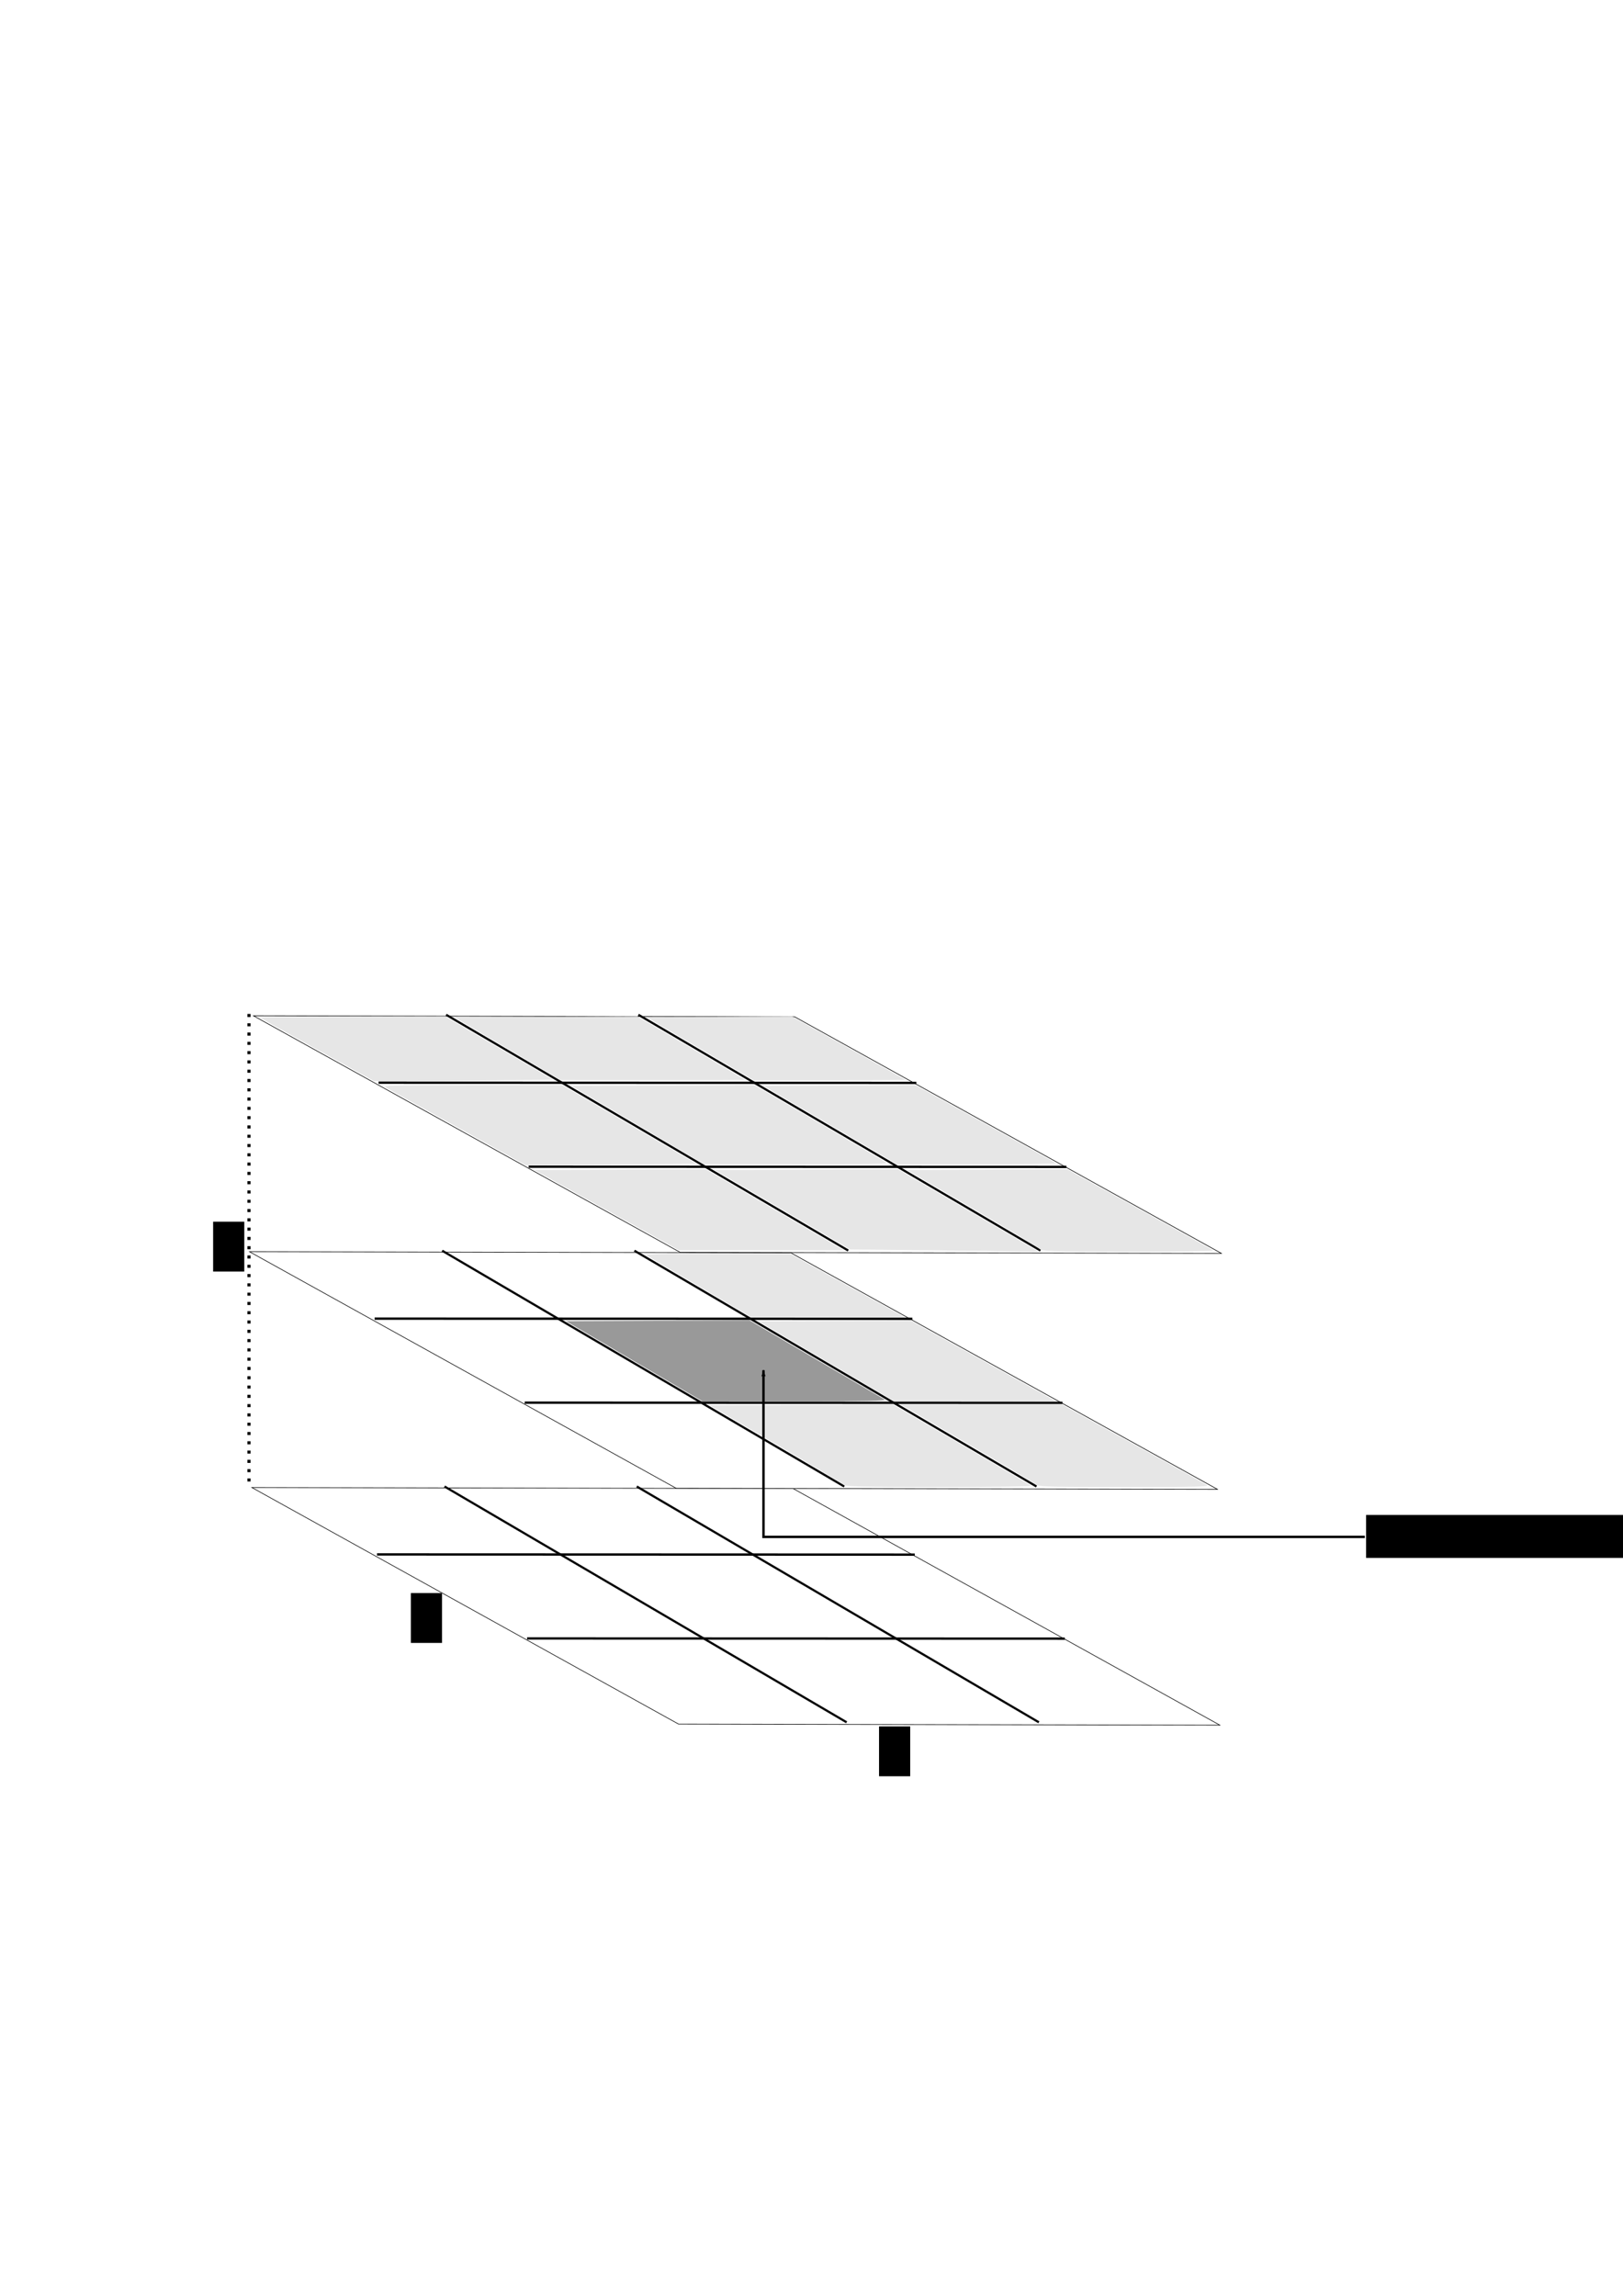 <?xml version="1.0" encoding="UTF-8" standalone="no"?>
<!-- Created with Inkscape (http://www.inkscape.org/) -->

<svg
   xmlns:dc="http://purl.org/dc/elements/1.1/"
   xmlns:cc="http://creativecommons.org/ns#"
   xmlns:rdf="http://www.w3.org/1999/02/22-rdf-syntax-ns#"
   xmlns:svg="http://www.w3.org/2000/svg"
   xmlns="http://www.w3.org/2000/svg"
   xmlns:sodipodi="http://sodipodi.sourceforge.net/DTD/sodipodi-0.dtd"
   xmlns:inkscape="http://www.inkscape.org/namespaces/inkscape"
   width="210mm"
   height="297mm"
   viewBox="0 0 744.094 1052.362"
   id="svg2"
   version="1.1"
   inkscape:version="0.91 r13725"
   sodipodi:docname="3DCOM.svg">
  <defs
     id="defs4">
    <marker
       inkscape:stockid="Arrow1Lend"
       orient="auto"
       refY="0.0"
       refX="0.0"
       id="Arrow1Lend"
       style="overflow:visible;"
       inkscape:isstock="true">
      <path
         id="path5222"
         d="M 0.0,0.0 L 5.0,-5.0 L -12.5,0.0 L 5.0,5.0 L 0.0,0.0 z "
         style="fill-rule:evenodd;stroke:#000000;stroke-width:1pt;stroke-opacity:1;fill:#000000;fill-opacity:1"
         transform="scale(0.8) rotate(180) translate(12.5,0)" />
    </marker>
  </defs>
  <sodipodi:namedview
     id="base"
     pagecolor="#ffffff"
     bordercolor="#666666"
     borderopacity="1.0"
     inkscape:pageopacity="0.0"
     inkscape:pageshadow="2"
     inkscape:zoom="1.979899"
     inkscape:cx="277.56031"
     inkscape:cy="334.55706"
     inkscape:document-units="px"
     inkscape:current-layer="layer1"
     showgrid="false"
     inkscape:window-width="1920"
     inkscape:window-height="1027"
     inkscape:window-x="-8"
     inkscape:window-y="-8"
     inkscape:window-maximized="1" />
  <g
     inkscape:label="Layer 1"
     inkscape:groupmode="layer"
     id="layer1">
    <g
       id="g3383"
       transform="translate(0.253,-0.758)">
      <rect
         transform="matrix(1,0.002,-0.875,-0.485,0,0)"
         y="-1635.636"
         x="-1120.349"
         height="223.577"
         width="248.186"
         id="rect3341"
         style="fill:#ffffff;fill-rule:evenodd;stroke:#000000;stroke-width:0.594px;stroke-linecap:butt;stroke-linejoin:miter;stroke-opacity:1" />
      <path
         inkscape:connector-curvature="0"
         id="path3345"
         d="M 203.546,682.141 C 387.899,790.228 387.899,790.228 387.899,790.228"
         style="fill:none;fill-rule:evenodd;stroke:#000000;stroke-width:1px;stroke-linecap:butt;stroke-linejoin:miter;stroke-opacity:1" />
      <path
         inkscape:connector-curvature="0"
         id="path3345-0"
         d="M 291.682,682.141 C 476.034,790.228 476.034,790.228 476.034,790.228"
         style="fill:none;fill-rule:evenodd;stroke:#000000;stroke-width:1px;stroke-linecap:butt;stroke-linejoin:miter;stroke-opacity:1" />
      <path
         inkscape:connector-curvature="0"
         id="path3345-2"
         d="m 172.582,713.284 c 246.534,0.092 246.534,0.092 246.534,0.092"
         style="fill:none;fill-rule:evenodd;stroke:#000000;stroke-width:1.073px;stroke-linecap:butt;stroke-linejoin:miter;stroke-opacity:1" />
      <path
         inkscape:connector-curvature="0"
         id="path3345-2-1"
         d="m 241.398,751.796 c 246.534,0.092 246.534,0.092 246.534,0.092"
         style="fill:none;fill-rule:evenodd;stroke:#000000;stroke-width:1.073px;stroke-linecap:butt;stroke-linejoin:miter;stroke-opacity:1" />
    </g>
    <g
       transform="translate(-32.143,-109.853)"
       id="g3383-0">
      <g
         id="g3438"
         transform="translate(31.315,1.01)">
        <rect
           style="fill:#ffffff;fill-rule:evenodd;stroke:#000000;stroke-width:0.594px;stroke-linecap:butt;stroke-linejoin:miter;stroke-opacity:1"
           id="rect3341-9"
           width="248.186"
           height="223.577"
           x="-1120.349"
           y="-1635.636"
           transform="matrix(1,0.002,-0.875,-0.485,0,0)" />
        <path
           style="fill:none;fill-rule:evenodd;stroke:#000000;stroke-width:1px;stroke-linecap:butt;stroke-linejoin:miter;stroke-opacity:1"
           d="M 203.546,682.141 C 387.899,790.228 387.899,790.228 387.899,790.228"
           id="path3345-1"
           inkscape:connector-curvature="0" />
        <path
           style="fill:none;fill-rule:evenodd;stroke:#000000;stroke-width:1px;stroke-linecap:butt;stroke-linejoin:miter;stroke-opacity:1"
           d="M 291.682,682.141 C 476.034,790.228 476.034,790.228 476.034,790.228"
           id="path3345-0-3"
           inkscape:connector-curvature="0" />
        <path
           style="fill:none;fill-rule:evenodd;stroke:#000000;stroke-width:1.073px;stroke-linecap:butt;stroke-linejoin:miter;stroke-opacity:1"
           d="m 172.582,713.284 c 246.534,0.092 246.534,0.092 246.534,0.092"
           id="path3345-2-4"
           inkscape:connector-curvature="0" />
        <path
           style="fill:none;fill-rule:evenodd;stroke:#000000;stroke-width:1.073px;stroke-linecap:butt;stroke-linejoin:miter;stroke-opacity:1"
           d="m 241.398,751.796 c 246.534,0.092 246.534,0.092 246.534,0.092"
           id="path3345-2-1-2"
           inkscape:connector-curvature="0" />
      </g>
    </g>
    <g
       transform="translate(0.982,-216.998)"
       id="g3383-05">
      <rect
         transform="matrix(1,0.002,-0.875,-0.485,0,0)"
         y="-1635.636"
         x="-1120.349"
         height="223.577"
         width="248.186"
         id="rect3341-0"
         style="fill:#ffffff;fill-rule:evenodd;stroke:#000000;stroke-width:0.594px;stroke-linecap:butt;stroke-linejoin:miter;stroke-opacity:1" />
      <path
         inkscape:connector-curvature="0"
         id="path3345-4"
         d="M 203.546,682.141 C 387.899,790.228 387.899,790.228 387.899,790.228"
         style="fill:none;fill-rule:evenodd;stroke:#000000;stroke-width:1px;stroke-linecap:butt;stroke-linejoin:miter;stroke-opacity:1" />
      <path
         inkscape:connector-curvature="0"
         id="path3345-0-5"
         d="M 291.682,682.141 C 476.034,790.228 476.034,790.228 476.034,790.228"
         style="fill:none;fill-rule:evenodd;stroke:#000000;stroke-width:1px;stroke-linecap:butt;stroke-linejoin:miter;stroke-opacity:1" />
      <path
         inkscape:connector-curvature="0"
         id="path3345-2-40"
         d="m 172.582,713.284 c 246.534,0.092 246.534,0.092 246.534,0.092"
         style="fill:none;fill-rule:evenodd;stroke:#000000;stroke-width:1.073px;stroke-linecap:butt;stroke-linejoin:miter;stroke-opacity:1" />
      <path
         inkscape:connector-curvature="0"
         id="path3345-2-1-6"
         d="m 241.398,751.796 c 246.534,0.092 246.534,0.092 246.534,0.092"
         style="fill:none;fill-rule:evenodd;stroke:#000000;stroke-width:1.073px;stroke-linecap:butt;stroke-linejoin:miter;stroke-opacity:1" />
    </g>
    <path
       style="fill:none;fill-rule:evenodd;stroke:#000000;stroke-width:1.419;stroke-linecap:butt;stroke-linejoin:miter;stroke-miterlimit:4;stroke-dasharray:1.419, 2.839;stroke-dashoffset:0;stroke-opacity:1"
       d="m 114.147,464.772 c 0,216.738 0,216.738 0,216.738"
       id="path4456"
       inkscape:connector-curvature="0" />
    <path
       style="color:#000000;clip-rule:nonzero;display:inline;overflow:visible;visibility:visible;opacity:1;isolation:auto;mix-blend-mode:normal;color-interpolation:sRGB;color-interpolation-filters:linearRGB;solid-color:#000000;solid-opacity:1;fill:#ddff55;fill-opacity:1;fill-rule:evenodd;stroke:none;stroke-width:1;stroke-linecap:butt;stroke-linejoin:miter;stroke-miterlimit:4;stroke-dasharray:1, 2;stroke-dashoffset:0;stroke-opacity:1;color-rendering:auto;image-rendering:auto;shape-rendering:auto;text-rendering:auto;enable-background:accumulate"
       d="m 261.204,605.807 c 0.235,-0.018 0.596,-0.018 0.804,4.9e-4 0.207,0.019 0.015,0.034 -0.427,0.034 -0.442,-2.7e-4 -0.612,-0.016 -0.377,-0.034 z"
       id="path4490"
       inkscape:connector-curvature="0" />
    <path
       style="color:#000000;clip-rule:nonzero;display:inline;overflow:visible;visibility:visible;opacity:1;isolation:auto;mix-blend-mode:normal;color-interpolation:sRGB;color-interpolation-filters:linearRGB;solid-color:#000000;solid-opacity:1;fill:#ddff55;fill-opacity:1;fill-rule:evenodd;stroke:none;stroke-width:1;stroke-linecap:butt;stroke-linejoin:miter;stroke-miterlimit:4;stroke-dasharray:1, 2;stroke-dashoffset:0;stroke-opacity:1;color-rendering:auto;image-rendering:auto;shape-rendering:auto;text-rendering:auto;enable-background:accumulate"
       d="m 281.394,605.69 c 0.257,-0.005 0.669,-0.005 0.915,2e-5 0.246,0.005 0.036,0.01 -0.468,0.01 -0.503,-10e-6 -0.705,-0.004 -0.448,-0.01 z"
       id="path4504"
       inkscape:connector-curvature="0" />
    <path
       style="color:#000000;clip-rule:nonzero;display:inline;overflow:visible;visibility:visible;opacity:1;isolation:auto;mix-blend-mode:normal;color-interpolation:sRGB;color-interpolation-filters:linearRGB;solid-color:#000000;solid-opacity:1;fill:#ddff55;fill-opacity:1;fill-rule:evenodd;stroke:none;stroke-width:1;stroke-linecap:butt;stroke-linejoin:miter;stroke-miterlimit:4;stroke-dasharray:1, 2;stroke-dashoffset:0;stroke-opacity:1;color-rendering:auto;image-rendering:auto;shape-rendering:auto;text-rendering:auto;enable-background:accumulate"
       d="m 281.804,605.69 c 0.292,-0.005 0.761,-0.005 1.042,2e-5 0.281,0.005 0.042,0.01 -0.531,0.009 -0.573,-2e-5 -0.803,-0.004 -0.511,-0.01 z"
       id="path4506"
       inkscape:connector-curvature="0" />
    <path
       style="color:#000000;clip-rule:nonzero;display:inline;overflow:visible;visibility:visible;opacity:1;isolation:auto;mix-blend-mode:normal;color-interpolation:sRGB;color-interpolation-filters:linearRGB;solid-color:#000000;solid-opacity:1;fill:#999999;fill-opacity:1;fill-rule:evenodd;stroke:none;stroke-width:1;stroke-linecap:butt;stroke-linejoin:miter;stroke-miterlimit:4;stroke-dasharray:none;stroke-dashoffset:0;stroke-opacity:1;color-rendering:auto;image-rendering:auto;shape-rendering:auto;text-rendering:auto;enable-background:accumulate"
       d="m 290.73,623.945 -31.281,-18.365 42.085,-0.184 42.085,-0.184 30.268,17.744 c 16.647,9.759 30.911,18.109 31.697,18.555 1.078,0.612 -8.99,0.81 -41.071,0.805 l -42.5,-0.006 -31.281,-18.365 z"
       id="path11353"
       inkscape:connector-curvature="0" />
    <path
       style="color:#000000;clip-rule:nonzero;display:inline;overflow:visible;visibility:visible;opacity:1;isolation:auto;mix-blend-mode:normal;color-interpolation:sRGB;color-interpolation-filters:linearRGB;solid-color:#000000;solid-opacity:1;fill:#e6e6e6;fill-opacity:1;fill-rule:evenodd;stroke:none;stroke-width:1;stroke-linecap:butt;stroke-linejoin:miter;stroke-miterlimit:4;stroke-dasharray:none;stroke-dashoffset:0;stroke-opacity:1;color-rendering:auto;image-rendering:auto;shape-rendering:auto;text-rendering:auto;enable-background:accumulate"
       d="m 320.583,589.775 c -12.964,-7.652 -24.054,-14.207 -24.643,-14.568 -0.66,-0.403 11.83,-0.66 32.5,-0.667 l 33.571,-0.012 26.429,14.63 26.429,14.63 -35.357,-0.05 -35.357,-0.05 -23.571,-13.913 z"
       id="path11357"
       inkscape:connector-curvature="0" />
    <path
       style="color:#000000;clip-rule:nonzero;display:inline;overflow:visible;visibility:visible;opacity:1;isolation:auto;mix-blend-mode:normal;color-interpolation:sRGB;color-interpolation-filters:linearRGB;solid-color:#000000;solid-opacity:1;fill:#e6e6e6;fill-opacity:1;fill-rule:evenodd;stroke:none;stroke-width:1;stroke-linecap:butt;stroke-linejoin:miter;stroke-miterlimit:4;stroke-dasharray:none;stroke-dashoffset:0;stroke-opacity:1;color-rendering:auto;image-rendering:auto;shape-rendering:auto;text-rendering:auto;enable-background:accumulate"
       d="m 378.727,623.907 -31.142,-18.327 34.905,-0.185 34.905,-0.185 33.022,18.304 c 18.162,10.067 33.156,18.427 33.32,18.578 0.164,0.151 -16.39,0.245 -36.786,0.209 l -37.083,-0.066 -31.142,-18.327 z"
       id="path11359"
       inkscape:connector-curvature="0" />
    <path
       style="color:#000000;clip-rule:nonzero;display:inline;overflow:visible;visibility:visible;opacity:1;isolation:auto;mix-blend-mode:normal;color-interpolation:sRGB;color-interpolation-filters:linearRGB;solid-color:#000000;solid-opacity:1;fill:#e6e6e6;fill-opacity:1;fill-rule:evenodd;stroke:none;stroke-width:1;stroke-linecap:butt;stroke-linejoin:miter;stroke-miterlimit:4;stroke-dasharray:none;stroke-dashoffset:0;stroke-opacity:1;color-rendering:auto;image-rendering:auto;shape-rendering:auto;text-rendering:auto;enable-background:accumulate"
       d="m 475.2,680.662 c -0.575,-0.544 -14.851,-9.062 -31.725,-18.929 l -30.679,-17.94 37.077,0 37.077,0 32.53,17.989 c 17.892,9.894 33.164,18.412 33.939,18.929 1.173,0.782 -5.171,0.939 -37.883,0.939 -32.49,0 -39.473,-0.171 -40.337,-0.989 z"
       id="path11361"
       inkscape:connector-curvature="0" />
    <path
       style="color:#000000;clip-rule:nonzero;display:inline;overflow:visible;visibility:visible;opacity:1;isolation:auto;mix-blend-mode:normal;color-interpolation:sRGB;color-interpolation-filters:linearRGB;solid-color:#000000;solid-opacity:1;fill:#e6e6e6;fill-opacity:1;fill-rule:evenodd;stroke:none;stroke-width:1;stroke-linecap:butt;stroke-linejoin:miter;stroke-miterlimit:4;stroke-dasharray:none;stroke-dashoffset:0;stroke-opacity:1;color-rendering:auto;image-rendering:auto;shape-rendering:auto;text-rendering:auto;enable-background:accumulate"
       d="m 386.961,680.72 c -0.421,-0.482 -14.482,-8.908 -31.247,-18.723 l -30.482,-17.846 42.085,-0.184 42.085,-0.184 31.305,18.317 c 17.218,10.075 31.611,18.595 31.984,18.934 0.382,0.347 -18.063,0.605 -42.143,0.59 -32.926,-0.021 -42.998,-0.23 -43.586,-0.904 z"
       id="path11363"
       inkscape:connector-curvature="0" />
    <path
       style="color:#000000;clip-rule:nonzero;display:inline;overflow:visible;visibility:visible;opacity:1;isolation:auto;mix-blend-mode:normal;color-interpolation:sRGB;color-interpolation-filters:linearRGB;solid-color:#000000;solid-opacity:1;fill:#e6e6e6;fill-opacity:1;fill-rule:evenodd;stroke:none;stroke-width:1;stroke-linecap:butt;stroke-linejoin:miter;stroke-miterlimit:4;stroke-dasharray:none;stroke-dashoffset:0;stroke-opacity:1;color-rendering:auto;image-rendering:auto;shape-rendering:auto;text-rendering:auto;enable-background:accumulate"
       d="m 145.389,481.125 c -14.353,-7.95 -26.262,-14.62 -26.464,-14.821 -0.202,-0.202 18.896,-0.366 42.439,-0.366 l 42.805,0 24.712,14.464 24.712,14.464 -11.148,0.175 c -6.132,0.097 -24.606,0.257 -41.054,0.357 l -29.905,0.182 -26.097,-14.455 z"
       id="path11365"
       inkscape:connector-curvature="0" />
    <path
       style="color:#000000;clip-rule:nonzero;display:inline;overflow:visible;visibility:visible;opacity:1;isolation:auto;mix-blend-mode:normal;color-interpolation:sRGB;color-interpolation-filters:linearRGB;solid-color:#000000;solid-opacity:1;fill:#e6e6e6;fill-opacity:1;fill-rule:evenodd;stroke:none;stroke-width:1;stroke-linecap:butt;stroke-linejoin:miter;stroke-miterlimit:4;stroke-dasharray:none;stroke-dashoffset:0;stroke-opacity:1;color-rendering:auto;image-rendering:auto;shape-rendering:auto;text-rendering:auto;enable-background:accumulate"
       d="m 210.45,517.156 c -16.82,-9.347 -31.706,-17.61 -33.081,-18.361 -2.486,-1.359 -2.274,-1.366 38.962,-1.398 l 41.462,-0.032 30.762,18.036 30.762,18.036 -10.438,0.175 c -5.741,0.097 -23.355,0.257 -39.142,0.357 l -28.704,0.182 -30.581,-16.995 z"
       id="path11367"
       inkscape:connector-curvature="0" />
    <path
       style="color:#000000;clip-rule:nonzero;display:inline;overflow:visible;visibility:visible;opacity:1;isolation:auto;mix-blend-mode:normal;color-interpolation:sRGB;color-interpolation-filters:linearRGB;solid-color:#000000;solid-opacity:1;fill:#e6e6e6;fill-opacity:1;fill-rule:evenodd;stroke:none;stroke-width:1;stroke-linecap:butt;stroke-linejoin:miter;stroke-miterlimit:4;stroke-dasharray:none;stroke-dashoffset:0;stroke-opacity:1;color-rendering:auto;image-rendering:auto;shape-rendering:auto;text-rendering:auto;enable-background:accumulate"
       d="m 292.27,515.682 -30.456,-17.96 42.056,-0.184 42.056,-0.184 29.471,17.263 c 16.209,9.495 30.105,17.694 30.88,18.22 1.184,0.805 -5.36,0.945 -41.071,0.881 l -42.48,-0.076 -30.456,-17.96 z"
       id="path11369"
       inkscape:connector-curvature="0" />
    <path
       style="color:#000000;clip-rule:nonzero;display:inline;overflow:visible;visibility:visible;opacity:1;isolation:auto;mix-blend-mode:normal;color-interpolation:sRGB;color-interpolation-filters:linearRGB;solid-color:#000000;solid-opacity:1;fill:#e6e6e6;fill-opacity:1;fill-rule:evenodd;stroke:none;stroke-width:1;stroke-linecap:butt;stroke-linejoin:miter;stroke-miterlimit:4;stroke-dasharray:none;stroke-dashoffset:0;stroke-opacity:1;color-rendering:auto;image-rendering:auto;shape-rendering:auto;text-rendering:auto;enable-background:accumulate"
       d="m 424.45,573.09 -34.705,-0.367 -31.096,-18.214 -31.096,-18.214 42.07,-0.184 42.07,-0.184 31.945,18.688 c 17.57,10.278 32.079,18.799 32.243,18.934 0.164,0.135 -3.533,0.17 -8.214,0.078 -4.682,-0.093 -24.129,-0.334 -43.217,-0.536 z"
       id="path11371"
       inkscape:connector-curvature="0" />
    <path
       style="color:#000000;clip-rule:nonzero;display:inline;overflow:visible;visibility:visible;opacity:1;isolation:auto;mix-blend-mode:normal;color-interpolation:sRGB;color-interpolation-filters:linearRGB;solid-color:#000000;solid-opacity:1;fill:#e6e6e6;fill-opacity:1;fill-rule:evenodd;stroke:none;stroke-width:1;stroke-linecap:butt;stroke-linejoin:miter;stroke-miterlimit:4;stroke-dasharray:none;stroke-dashoffset:0;stroke-opacity:1;color-rendering:auto;image-rendering:auto;shape-rendering:auto;text-rendering:auto;enable-background:accumulate"
       d="m 278.053,554.687 -33.165,-18.393 39.333,-0.185 39.333,-0.185 31.689,18.577 31.689,18.577 -37.857,0 -37.857,0 -33.165,-18.393 z"
       id="path11373"
       inkscape:connector-curvature="0" />
    <path
       style="color:#000000;clip-rule:nonzero;display:inline;overflow:visible;visibility:visible;opacity:1;isolation:auto;mix-blend-mode:normal;color-interpolation:sRGB;color-interpolation-filters:linearRGB;solid-color:#000000;solid-opacity:1;fill:#e6e6e6;fill-opacity:1;fill-rule:evenodd;stroke:none;stroke-width:1;stroke-linecap:butt;stroke-linejoin:miter;stroke-miterlimit:4;stroke-dasharray:none;stroke-dashoffset:0;stroke-opacity:1;color-rendering:auto;image-rendering:auto;shape-rendering:auto;text-rendering:auto;enable-background:accumulate"
       d="m 476.634,572.484 c -0.601,-0.655 -14.556,-9.065 -31.011,-18.69 l -29.919,-17.5 36.782,-0.185 36.782,-0.185 33.158,18.323 c 18.237,10.078 33.463,18.598 33.836,18.935 0.378,0.341 -16.886,0.586 -38.929,0.553 -36.007,-0.054 -39.706,-0.168 -40.699,-1.25 z"
       id="path11375"
       inkscape:connector-curvature="0" />
    <path
       style="color:#000000;clip-rule:nonzero;display:inline;overflow:visible;visibility:visible;opacity:1;isolation:auto;mix-blend-mode:normal;color-interpolation:sRGB;color-interpolation-filters:linearRGB;solid-color:#000000;solid-opacity:1;fill:#e6e6e6;fill-opacity:1;fill-rule:evenodd;stroke:none;stroke-width:1;stroke-linecap:butt;stroke-linejoin:miter;stroke-miterlimit:4;stroke-dasharray:none;stroke-dashoffset:0;stroke-opacity:1;color-rendering:auto;image-rendering:auto;shape-rendering:auto;text-rendering:auto;enable-background:accumulate"
       d="m 380.611,515.739 -30.686,-18.016 34.884,-0.185 34.884,-0.185 31.873,17.608 c 17.53,9.685 32.178,17.884 32.551,18.221 0.378,0.342 -15.579,0.604 -36.071,0.593 l -36.75,-0.02 -30.686,-18.016 z"
       id="path11377"
       inkscape:connector-curvature="0" />
    <path
       style="color:#000000;clip-rule:nonzero;display:inline;overflow:visible;visibility:visible;opacity:1;isolation:auto;mix-blend-mode:normal;color-interpolation:sRGB;color-interpolation-filters:linearRGB;solid-color:#000000;solid-opacity:1;fill:#e6e6e6;fill-opacity:1;fill-rule:evenodd;stroke:none;stroke-width:1;stroke-linecap:butt;stroke-linejoin:miter;stroke-miterlimit:4;stroke-dasharray:none;stroke-dashoffset:0;stroke-opacity:1;color-rendering:auto;image-rendering:auto;shape-rendering:auto;text-rendering:auto;enable-background:accumulate"
       d="m 320.962,480.747 -24.621,-14.453 33.406,-0.186 33.406,-0.186 25.858,14.369 c 14.222,7.903 25.992,14.495 26.155,14.65 0.164,0.155 -15.426,0.276 -34.643,0.27 l -34.94,-0.011 -24.621,-14.453 z"
       id="path11379"
       inkscape:connector-curvature="0" />
    <path
       style="color:#000000;clip-rule:nonzero;display:inline;overflow:visible;visibility:visible;opacity:1;isolation:auto;mix-blend-mode:normal;color-interpolation:sRGB;color-interpolation-filters:linearRGB;solid-color:#000000;solid-opacity:1;fill:#e6e6e6;fill-opacity:1;fill-rule:evenodd;stroke:none;stroke-width:1;stroke-linecap:butt;stroke-linejoin:miter;stroke-miterlimit:4;stroke-dasharray:none;stroke-dashoffset:0;stroke-opacity:1;color-rendering:auto;image-rendering:auto;shape-rendering:auto;text-rendering:auto;enable-background:accumulate"
       d="m 232.613,480.692 -24.398,-14.398 42.038,-0.184 42.038,-0.184 24.503,14.362 c 13.477,7.899 24.637,14.491 24.8,14.649 0.164,0.158 -18.801,0.257 -42.143,0.22 l -42.44,-0.067 -24.398,-14.398 z"
       id="path11381"
       inkscape:connector-curvature="0" />
    <path
       style="fill:none;fill-rule:evenodd;stroke:#000000;stroke-width:1.098px;stroke-linecap:butt;stroke-linejoin:miter;stroke-opacity:1;marker-end:url(#Arrow1Lend)"
       d="m 625.731,704.487 c -275.699,0 -275.699,0 -275.699,0 l 0,-76.396"
       id="path11383"
       inkscape:connector-curvature="0" />
    <flowRoot
       xml:space="preserve"
       id="flowRoot6620"
       style="font-style:normal;font-weight:normal;font-size:15px;line-height:125%;font-family:sans-serif;letter-spacing:0px;word-spacing:0px;fill:#000000;fill-opacity:1;stroke:none;stroke-width:1px;stroke-linecap:butt;stroke-linejoin:miter;stroke-opacity:1"
       transform="translate(600.044,128.457)"><flowRegion
         id="flowRegion6622"><rect
           id="rect6624"
           width="118.188"
           height="19.698"
           x="26.264"
           y="565.974" /></flowRegion><flowPara
         id="flowPara6626">Pixel of interest</flowPara></flowRoot>    <flowRoot
       xml:space="preserve"
       id="flowRoot4183"
       style="font-style:normal;font-weight:normal;font-size:15px;line-height:125%;font-family:sans-serif;letter-spacing:0px;word-spacing:0px;fill:#000000;fill-opacity:1;stroke:none;stroke-width:1px;stroke-linecap:butt;stroke-linejoin:miter;stroke-opacity:1"
       transform="translate(26.999,-40.212)"><flowRegion
         id="flowRegion4185"><rect
           id="rect4187"
           width="14.286"
           height="22.857"
           x="70.714"
           y="600.219" /></flowRegion><flowPara
         id="flowPara4189">Y</flowPara></flowRoot>    <flowRoot
       xml:space="preserve"
       id="flowRoot4183-7"
       style="font-style:normal;font-weight:normal;font-size:15px;line-height:125%;font-family:sans-serif;letter-spacing:0px;word-spacing:0px;fill:#000000;fill-opacity:1;stroke:none;stroke-width:1px;stroke-linecap:butt;stroke-linejoin:miter;stroke-opacity:1"
       transform="translate(117.643,130.018)"><flowRegion
         id="flowRegion4185-0"><rect
           id="rect4187-3"
           width="14.286"
           height="22.857"
           x="70.714"
           y="600.219" /></flowRegion><flowPara
         id="flowPara4215">Z</flowPara></flowRoot>    <flowRoot
       xml:space="preserve"
       id="flowRoot4183-76"
       style="font-style:normal;font-weight:normal;font-size:15px;line-height:125%;font-family:sans-serif;letter-spacing:0px;word-spacing:0px;fill:#000000;fill-opacity:1;stroke:none;stroke-width:1px;stroke-linecap:butt;stroke-linejoin:miter;stroke-opacity:1"
       transform="translate(332.3,191.132)"><flowRegion
         id="flowRegion4185-5"><rect
           id="rect4187-1"
           width="14.286"
           height="22.857"
           x="70.714"
           y="600.219" /></flowRegion><flowPara
         id="flowPara4231">X</flowPara></flowRoot>  </g>
</svg>
